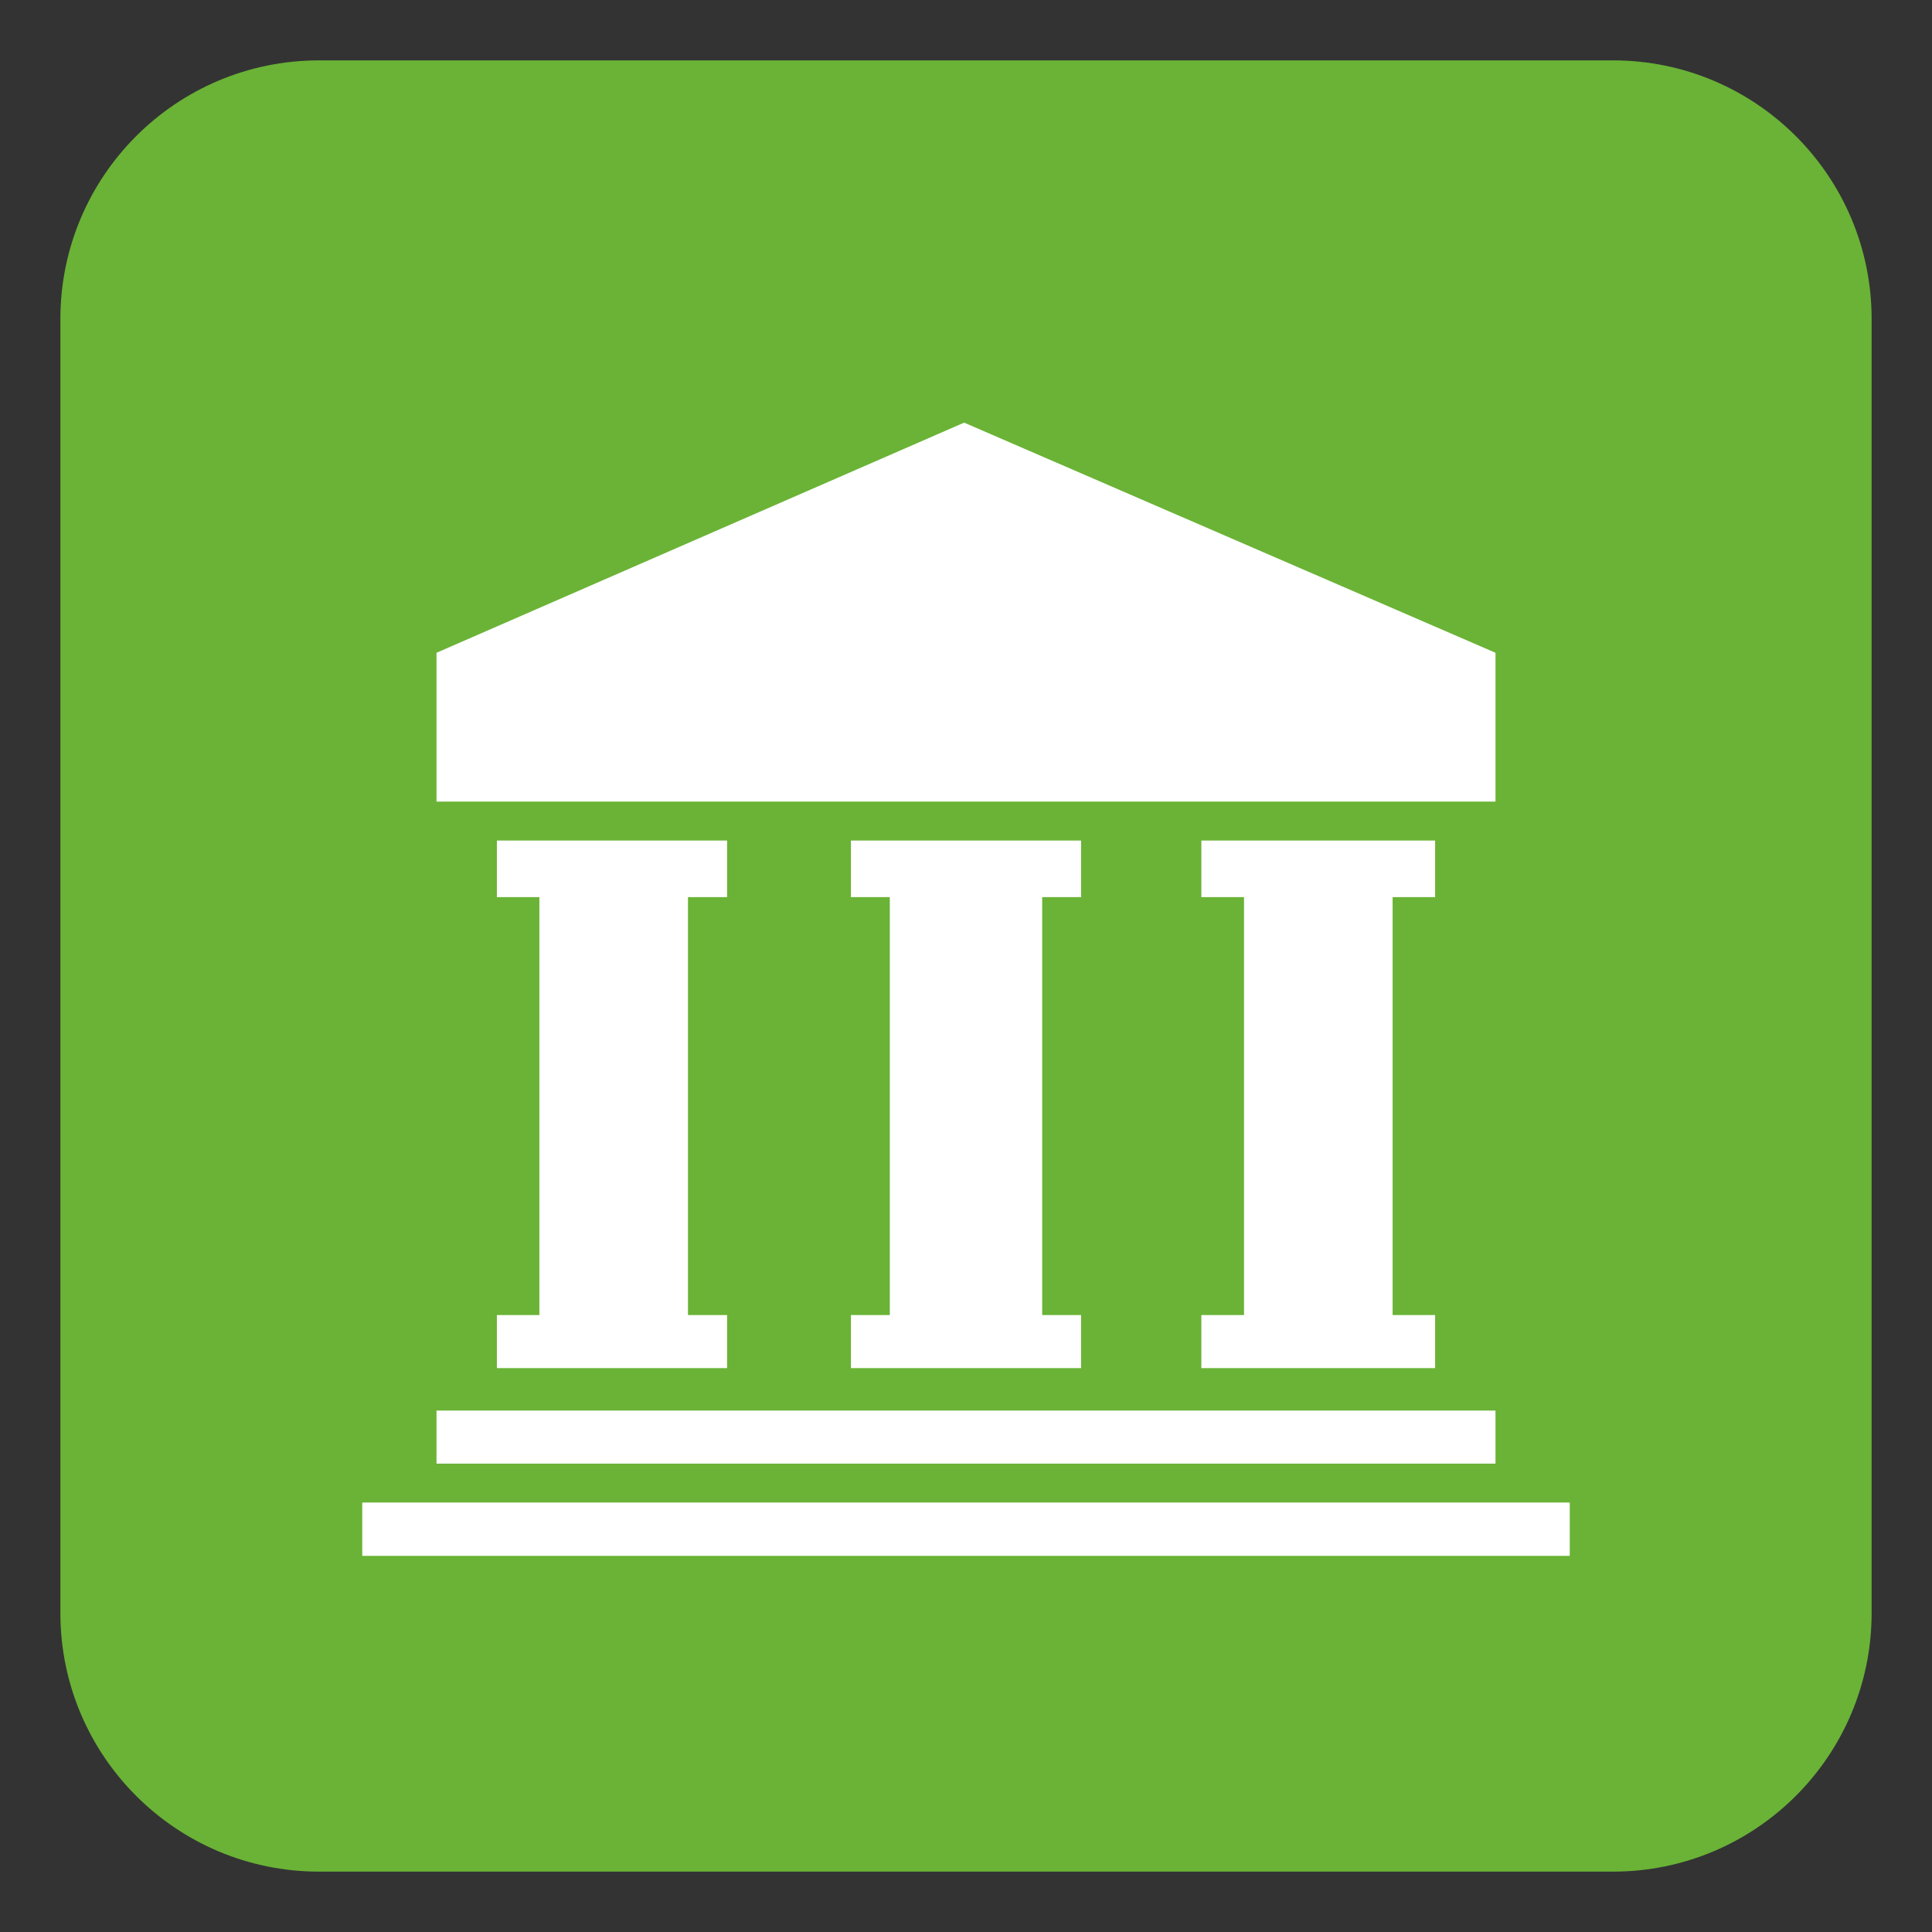 <?xml version="1.0" encoding="UTF-8"?>
<svg xmlns="http://www.w3.org/2000/svg" xmlns:xlink="http://www.w3.org/1999/xlink" width="32pt" height="32pt" viewBox="0 0 32 32" version="1.1">
<rect x="0" y="0" width="32" height="32" fill="#333333" stroke="none"/>
<g id="surface1">
<path style=" stroke:none;fill-rule:nonzero;fill:rgb(41.568%,70.195%,21.176%);fill-opacity:1;" d="M 26.715 1 L 5.285 1 C 2.918 1 1 2.918 1 5.285 L 1 26.715 C 1 29.082 2.918 31 5.285 31 L 26.715 31 C 29.082 31 31 29.082 31 26.715 L 31 5.285 C 31 2.918 29.082 1 26.715 1 Z M 26.715 1 "/>
<path style=" stroke:none;fill-rule:nonzero;fill:rgb(100%,100%,100%);fill-opacity:1;" d="M 26 24.887 L 26 25.77 L 6 25.77 L 6 24.887 Z M 24.77 23.363 L 24.77 24.242 L 7.23 24.242 L 7.23 23.363 Z M 12.043 13.922 L 12.043 14.859 L 11.395 14.859 L 11.395 21.781 L 12.043 21.781 L 12.043 22.66 L 8.23 22.66 L 8.23 21.781 L 8.934 21.781 L 8.934 14.859 L 8.23 14.859 L 8.23 13.922 Z M 17.906 13.922 L 17.906 14.859 L 17.262 14.859 L 17.262 21.781 L 17.906 21.781 L 17.906 22.66 L 14.094 22.66 L 14.094 21.781 L 14.738 21.781 L 14.738 14.859 L 14.094 14.859 L 14.094 13.922 Z M 23.77 13.922 L 23.77 14.859 L 23.066 14.859 L 23.066 21.781 L 23.77 21.781 L 23.77 22.66 L 19.898 22.66 L 19.898 21.781 L 20.605 21.781 L 20.605 14.859 L 19.898 14.859 L 19.898 13.922 Z M 15.969 7 L 24.77 10.812 L 24.77 13.277 L 7.23 13.277 L 7.23 10.812 Z M 15.969 7 "/>
</g>
</svg>
